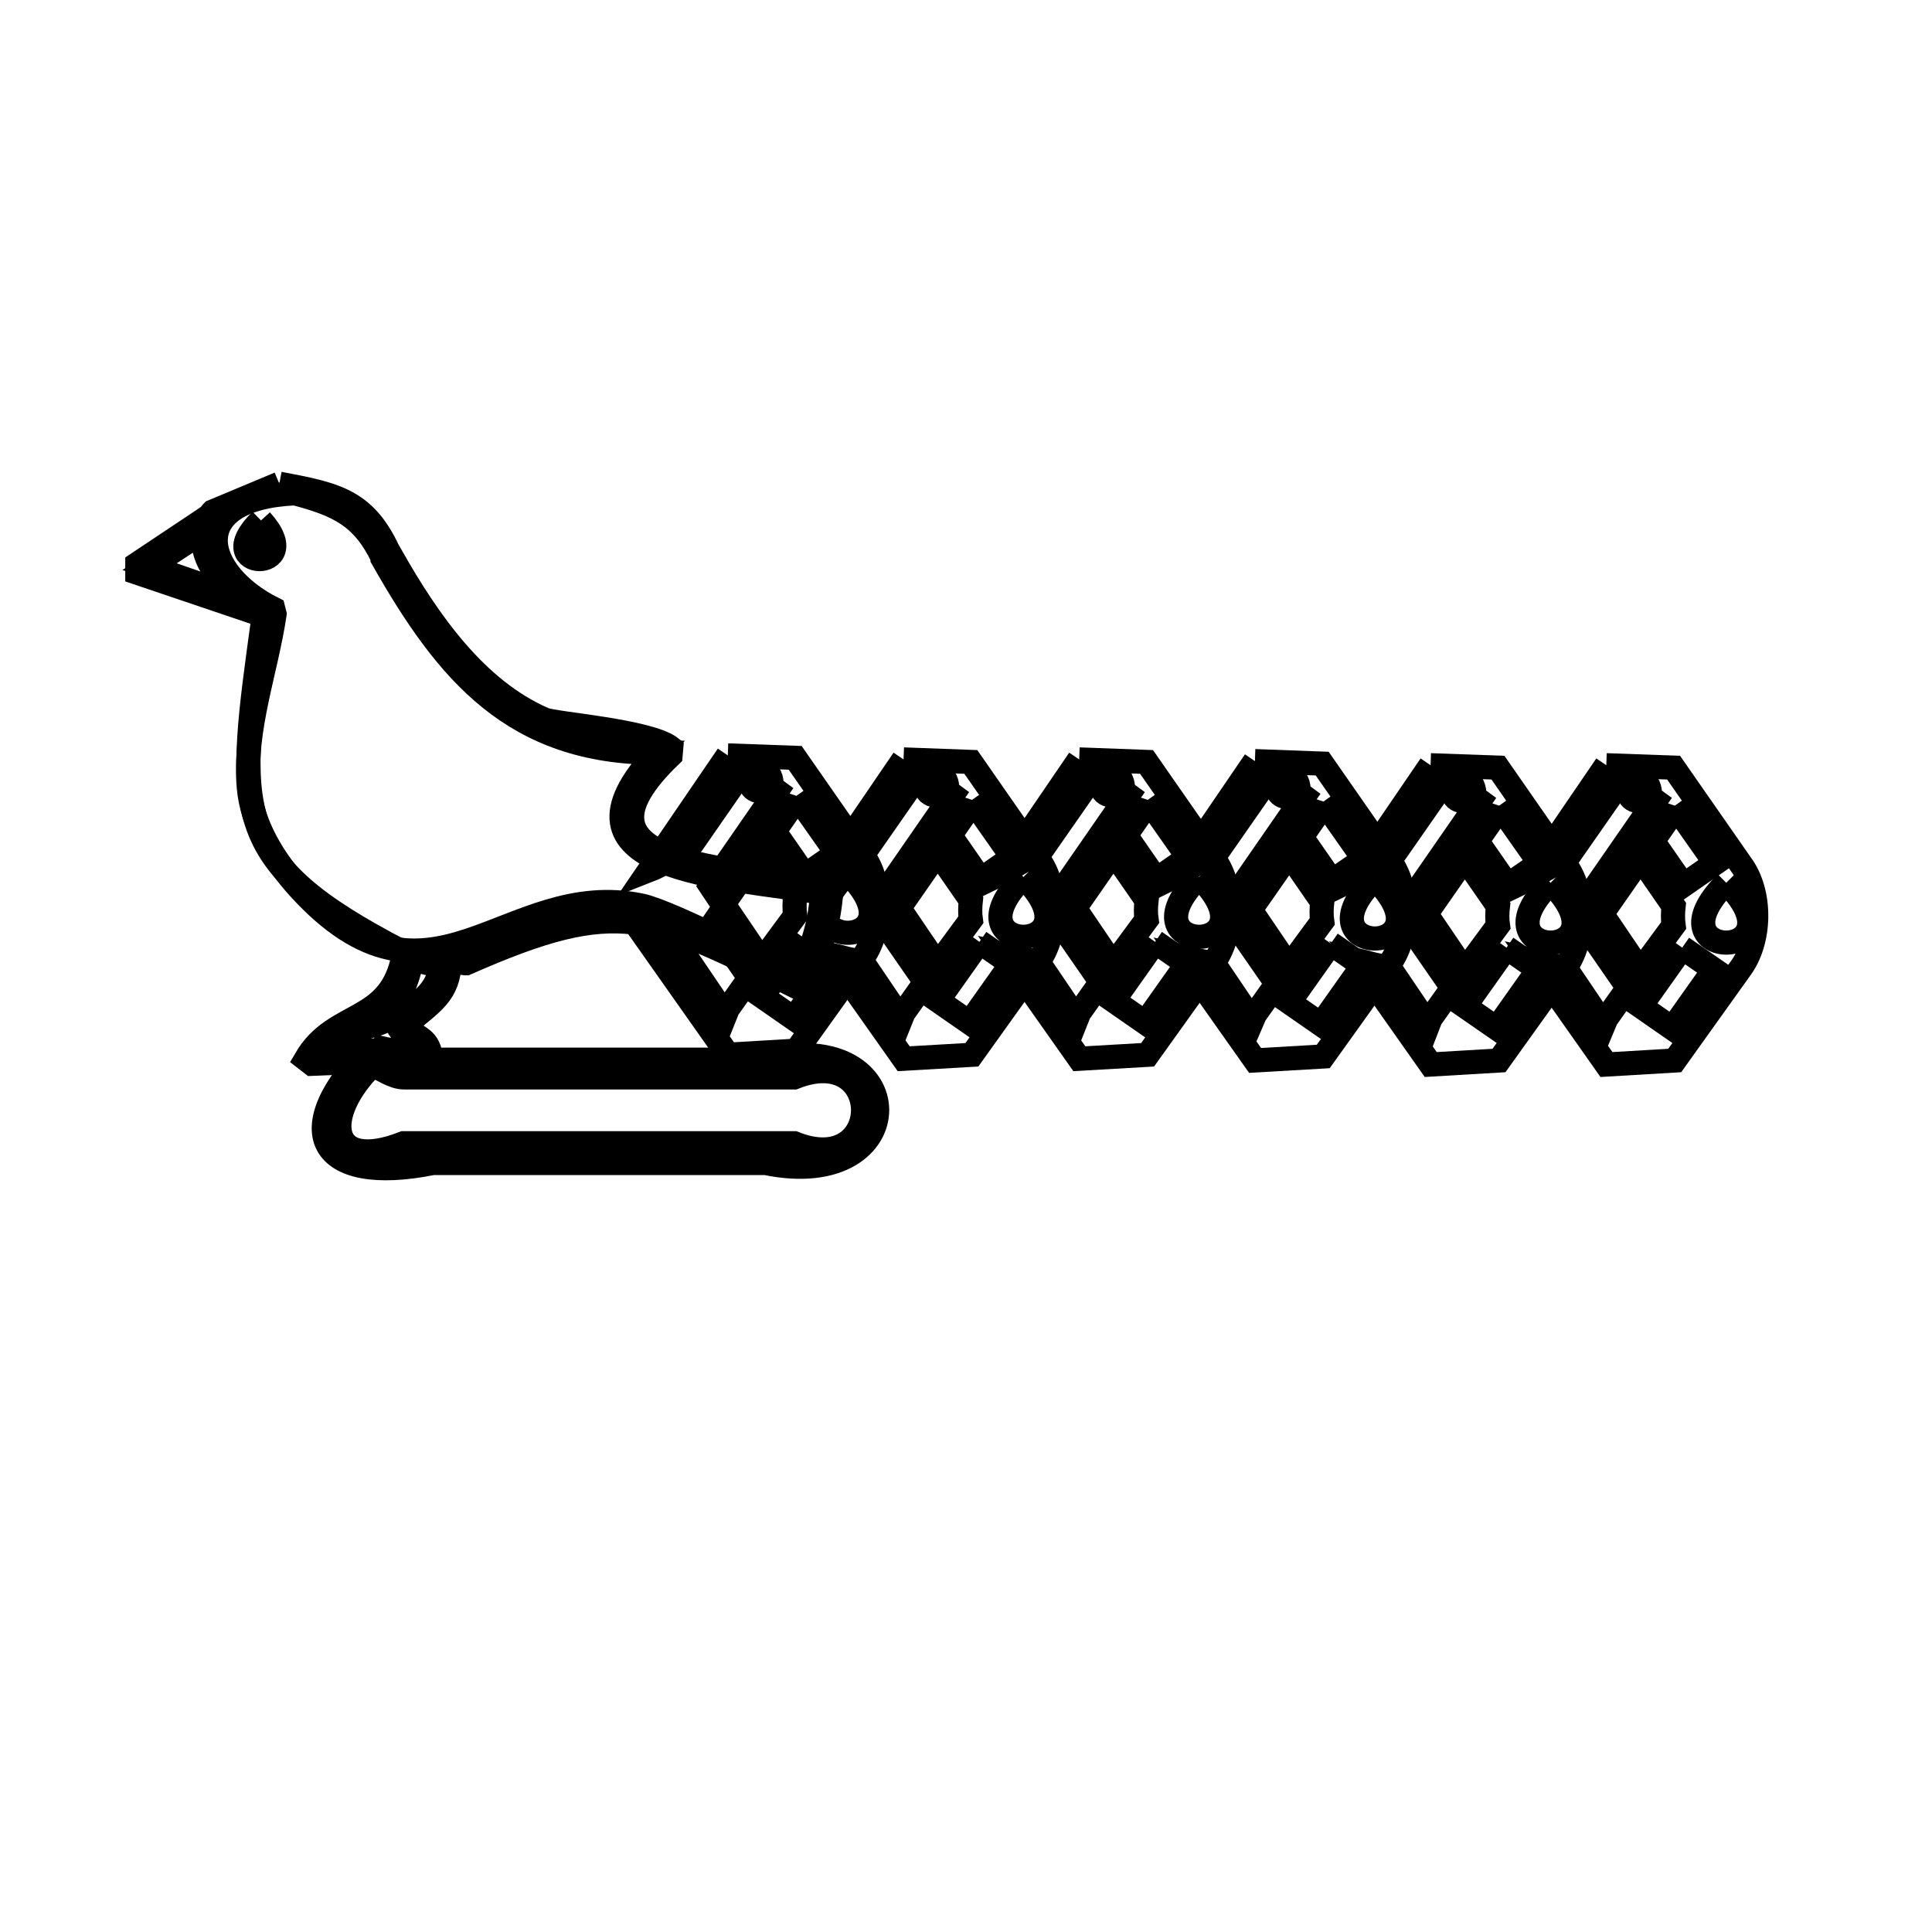 <svg xmlns="http://www.w3.org/2000/svg" viewBox="0.0 0.0 24.0 24.0" height="200px" width="200px"><path fill="none" stroke="black" stroke-width=".3" stroke-opacity="1.0"  filling="0" d="M3.47 6.009 L3.47 6.009 C4.193 6.145 4.552 6.218 4.853 6.912 L4.862 6.912 C5.319 7.717 5.911 8.571 6.76 8.937 C6.893 8.994 8.071 9.078 8.338 9.292 L8.33 9.384 C6.883 10.773 9.072 10.775 10.279 10.971 L10.329 11.021 C10.308 11.449 10.182 11.883 9.967 12.253 L9.899 12.262 C8.073 11.365 7.708 11.12 5.79 11.966 L5.782 11.966 C5.717 11.958 5.652 11.949 5.587 11.941 L5.587 11.941 C5.572 12.354 5.367 12.448 5.047 12.726 L5.047 12.726 C5.16 12.922 5.312 12.859 5.351 13.122 L5.292 13.156 C4.82 13.176 4.347 13.195 3.875 13.215 L3.799 13.156 C4.162 12.533 4.856 12.731 5.014 11.865 L4.997 11.823 C2.807 10.687 2.943 10.086 3.276 7.646 L3.276 7.646 C2.753 7.469 2.229 7.292 1.706 7.115 L1.706 7.005 C1.976 6.825 2.246 6.645 2.516 6.465 L2.601 6.406 C2.612 6.392 2.623 6.378 2.634 6.364 L2.643 6.355 C2.918 6.24 3.194 6.125 3.47 6.009 L3.47 6.009"></path>
<path fill="none" stroke="black" stroke-width=".3" stroke-opacity="1.0"  filling="0" d="M3.664 6.128 L3.664 6.128 C4.201 6.271 4.503 6.408 4.752 6.921 L4.752 6.938 C5.554 8.353 6.382 9.351 8.161 9.351 L8.161 9.351 C6.775 10.818 8.996 10.889 10.211 11.089 L10.211 11.089 C10.195 11.452 10.086 11.822 9.899 12.135 L9.899 12.135 C9.731 12.052 8.341 11.327 7.967 11.249 C6.283 10.897 5.349 12.829 3.714 11.03 C3.402 10.686 3.132 10.246 3.091 9.783 C3.026 9.06 3.304 8.347 3.411 7.629 L3.394 7.562 C2.505 7.117 2.29 6.193 3.664 6.128 L3.664 6.128"></path>
<path fill="none" stroke="black" stroke-width=".3" stroke-opacity="1.0"  filling="0" d="M3.242 6.465 L3.242 6.465 C3.834 7.116 2.593 7.095 3.242 6.465 L3.242 6.465"></path>
<path fill="none" stroke="black" stroke-width=".3" stroke-opacity="1.0"  filling="0" d="M3.242 6.592 L3.242 6.592 C3.6 6.949 2.884 6.949 3.242 6.592 L3.242 6.592"></path>
<path fill="none" stroke="black" stroke-width=".3" stroke-opacity="1.0"  filling="0" d="M2.516 6.608 L2.516 6.608 C2.516 7.029 2.738 7.2 3.023 7.444 L3.023 7.444 C2.634 7.309 2.246 7.174 1.858 7.039 L1.858 7.039 C2.077 6.895 2.297 6.752 2.516 6.608 L2.516 6.608"></path>
<path fill="none" stroke="black" stroke-width=".3" stroke-opacity="1.0"  filling="0" d="M9.041 9.384 L9.041 9.384 C9.32 9.394 9.599 9.404 9.878 9.414 L10.714 10.615 C10.974 10.965 10.964 11.577 10.699 11.923 L9.891 13.052 C9.608 13.069 9.326 13.085 9.043 13.102 L8.129 11.805 C8.259 11.835 8.388 11.884 8.521 11.884 L9.011 12.607 C9.021 12.582 9.031 12.557 9.041 12.531 L9.312 12.15 L8.852 11.485 C8.904 11.411 8.955 11.336 9.006 11.261 L9.464 11.937 L9.878 11.376 C9.866 11.296 9.869 11.213 9.878 11.133 L9.467 10.54 L8.981 11.238 C8.93 11.162 8.879 11.086 8.829 11.01 L9.649 9.825 C9.518 9.729 9.386 9.632 9.254 9.536 L8.477 10.655 C8.332 10.655 8.204 10.756 8.068 10.809 L9.041 9.384"></path>
<path fill="none" stroke="black" stroke-width=".3" stroke-opacity="1.0"  filling="0" d="M11.224 9.434 L11.224 9.434 C11.503 9.445 11.781 9.455 12.06 9.465 L12.896 10.666 C13.157 11.016 13.147 11.628 12.881 11.974 L12.073 13.103 C11.791 13.119 11.508 13.136 11.226 13.152 L10.311 11.856 C10.441 11.885 10.57 11.934 10.703 11.934 L11.193 12.658 C11.203 12.633 11.214 12.607 11.224 12.582 L11.495 12.2 L11.035 11.536 C11.086 11.461 11.137 11.387 11.189 11.312 L11.647 11.987 L12.06 11.426 C12.049 11.346 12.051 11.264 12.06 11.183 L11.649 10.59 L11.163 11.289 C11.113 11.213 11.062 11.137 11.011 11.061 L11.832 9.875 C11.7 9.779 11.568 9.683 11.437 9.586 L10.692 10.655 C10.529 10.655 10.397 10.79 10.251 10.86 L11.224 9.434"></path>
<path fill="none" stroke="black" stroke-width=".3" stroke-opacity="1.0"  filling="0" d="M13.406 9.434 L13.406 9.434 C13.685 9.445 13.964 9.455 14.243 9.465 L15.079 10.666 C15.339 11.016 15.329 11.628 15.064 11.974 L14.256 13.103 C13.973 13.119 13.691 13.136 13.408 13.152 L12.494 11.856 C12.624 11.885 12.753 11.934 12.886 11.934 L13.376 12.658 C13.386 12.633 13.396 12.607 13.406 12.582 L13.677 12.2 L13.217 11.536 C13.269 11.461 13.32 11.387 13.371 11.312 L13.829 11.987 L14.243 11.426 C14.231 11.346 14.234 11.264 14.243 11.183 L13.832 10.59 L13.346 11.289 C13.295 11.213 13.244 11.137 13.194 11.061 L14.015 9.875 C13.883 9.779 13.751 9.683 13.619 9.586 L12.874 10.655 C12.712 10.655 12.579 10.79 12.433 10.86 L13.406 9.434"></path>
<path fill="none" stroke="black" stroke-width=".3" stroke-opacity="1.0"  filling="0" d="M15.589 9.455 L15.589 9.455 C15.868 9.465 16.146 9.476 16.425 9.486 L17.261 10.687 C17.522 11.037 17.512 11.649 17.246 11.995 L16.438 13.124 C16.156 13.14 15.873 13.157 15.591 13.173 L14.676 11.877 C14.806 11.906 14.935 11.955 15.069 11.955 L15.558 12.679 C15.569 12.654 15.579 12.628 15.589 12.603 L15.86 12.221 L15.4 11.557 C15.451 11.482 15.502 11.408 15.554 11.333 L16.012 12.008 L16.425 11.447 C16.414 11.367 16.416 11.285 16.425 11.204 L16.015 10.611 L15.528 11.31 C15.478 11.234 15.427 11.158 15.376 11.082 L16.197 9.896 C16.065 9.8 15.933 9.704 15.802 9.607 L15.057 10.676 C14.895 10.676 14.762 10.81 14.616 10.881 L15.589 9.455"></path>
<path fill="none" stroke="black" stroke-width=".3" stroke-opacity="1.0"  filling="0" d="M9.452 9.49 L9.452 9.49 C9.906 9.944 8.998 9.944 9.452 9.49 L9.452 9.49"></path>
<path fill="none" stroke="black" stroke-width=".3" stroke-opacity="1.0"  filling="0" d="M17.771 9.506 L17.771 9.506 C18.05 9.516 18.329 9.526 18.608 9.536 L19.444 10.738 C19.704 11.087 19.694 11.699 19.429 12.045 L18.621 13.174 C18.338 13.191 18.056 13.207 17.773 13.224 L16.859 11.927 C16.989 11.957 17.118 12.006 17.251 12.006 L17.741 12.73 C17.751 12.704 17.761 12.679 17.771 12.653 L18.042 12.272 L17.582 11.607 C17.634 11.533 17.685 11.458 17.736 11.383 L18.195 12.059 L18.608 11.498 C18.596 11.418 18.599 11.335 18.608 11.255 L18.197 10.662 L17.711 11.36 C17.66 11.284 17.61 11.208 17.559 11.132 L18.38 9.947 C18.248 9.851 18.116 9.754 17.984 9.658 L17.239 10.726 C17.077 10.726 16.944 10.861 16.798 10.931 L17.771 9.506"></path>
<path fill="none" stroke="black" stroke-width=".3" stroke-opacity="1.0"  filling="0" d="M19.954 9.506 L19.954 9.506 C20.233 9.516 20.511 9.526 20.79 9.536 L21.627 10.738 C21.887 11.087 21.877 11.699 21.611 12.045 L20.804 13.174 C20.521 13.191 20.238 13.207 19.956 13.224 L19.042 11.927 C19.172 11.957 19.3 12.006 19.434 12.006 L19.923 12.73 C19.934 12.704 19.944 12.679 19.954 12.653 L20.225 12.272 L19.765 11.607 C19.816 11.533 19.867 11.458 19.919 11.383 L20.377 12.059 L20.79 11.498 C20.779 11.418 20.781 11.335 20.79 11.255 L20.38 10.662 L19.893 11.36 C19.843 11.284 19.792 11.208 19.741 11.132 L20.562 9.947 C20.43 9.851 20.299 9.754 20.167 9.658 L19.422 10.726 C19.26 10.726 19.127 10.861 18.981 10.931 L19.954 9.506"></path>
<path fill="none" stroke="black" stroke-width=".3" stroke-opacity="1.0"  filling="0" d="M11.634 9.541 L11.634 9.541 C12.088 9.995 11.18 9.995 11.634 9.541 L11.634 9.541"></path>
<path fill="none" stroke="black" stroke-width=".3" stroke-opacity="1.0"  filling="0" d="M13.817 9.541 L13.817 9.541 C14.271 9.995 13.363 9.995 13.817 9.541 L13.817 9.541"></path>
<path fill="none" stroke="black" stroke-width=".3" stroke-opacity="1.0"  filling="0" d="M15.999 9.562 L15.999 9.562 C16.453 10.016 15.545 10.016 15.999 9.562 L15.999 9.562"></path>
<path fill="none" stroke="black" stroke-width=".3" stroke-opacity="1.0"  filling="0" d="M18.182 9.612 L18.182 9.612 C18.636 10.066 17.728 10.066 18.182 9.612 L18.182 9.612"></path>
<path fill="none" stroke="black" stroke-width=".3" stroke-opacity="1.0"  filling="0" d="M20.364 9.612 L20.364 9.612 C20.818 10.066 19.911 10.066 20.364 9.612 L20.364 9.612"></path>
<path fill="none" stroke="black" stroke-width=".3" stroke-opacity="1.0"  filling="0" d="M9.893 9.886 L10.395 10.6 C10.263 10.692 10.131 10.783 9.999 10.874 L9.619 10.327 L9.862 9.977 C9.872 9.946 9.883 9.916 9.893 9.886 L9.893 9.886"></path>
<path fill="none" stroke="black" stroke-width=".3" stroke-opacity="1.0"  filling="0" d="M12.075 9.936 L12.577 10.651 C12.445 10.742 12.314 10.833 12.182 10.925 L11.802 10.377 L12.045 10.027 C12.055 9.997 12.065 9.967 12.075 9.936 L12.075 9.936"></path>
<path fill="none" stroke="black" stroke-width=".3" stroke-opacity="1.0"  filling="0" d="M14.258 9.936 L14.76 10.651 C14.628 10.742 14.496 10.833 14.364 10.925 L13.984 10.377 L14.227 10.027 C14.238 9.997 14.248 9.967 14.258 9.936 L14.258 9.936"></path>
<path fill="none" stroke="black" stroke-width=".3" stroke-opacity="1.0"  filling="0" d="M16.44 9.957 L16.942 10.672 C16.81 10.763 16.679 10.854 16.547 10.945 L16.167 10.398 L16.41 10.048 C16.42 10.018 16.43 9.988 16.44 9.957 L16.44 9.957"></path>
<path fill="none" stroke="black" stroke-width=".3" stroke-opacity="1.0"  filling="0" d="M18.623 10.008 L19.125 10.722 C18.993 10.814 18.861 10.905 18.729 10.996 L18.349 10.449 L18.593 10.099 C18.603 10.069 18.613 10.038 18.623 10.008 L18.623 10.008"></path>
<path fill="none" stroke="black" stroke-width=".3" stroke-opacity="1.0"  filling="0" d="M20.805 10.008 L21.307 10.722 C21.175 10.814 21.044 10.905 20.912 10.996 L20.532 10.449 L20.775 10.099 C20.785 10.069 20.795 10.038 20.805 10.008 L20.805 10.008"></path>
<path fill="none" stroke="black" stroke-width=".3" stroke-opacity="1.0"  filling="0" d="M10.531 10.844 L10.531 10.844 C11.522 11.835 9.54 11.835 10.531 10.844 L10.531 10.844"></path>
<path fill="none" stroke="black" stroke-width=".3" stroke-opacity="1.0"  filling="0" d="M12.714 10.894 L12.714 10.894 C13.705 11.885 11.723 11.885 12.714 10.894 L12.714 10.894"></path>
<path fill="none" stroke="black" stroke-width=".3" stroke-opacity="1.0"  filling="0" d="M14.896 10.894 L14.896 10.894 C15.887 11.885 13.905 11.885 14.896 10.894 L14.896 10.894"></path>
<path fill="none" stroke="black" stroke-width=".3" stroke-opacity="1.0"  filling="0" d="M17.079 10.915 L17.079 10.915 C18.07 11.906 16.088 11.906 17.079 10.915 L17.079 10.915"></path>
<path fill="none" stroke="black" stroke-width=".3" stroke-opacity="1.0"  filling="0" d="M19.262 10.966 L19.262 10.966 C20.253 11.957 18.271 11.957 19.262 10.966 L19.262 10.966"></path>
<path fill="none" stroke="black" stroke-width=".3" stroke-opacity="1.0"  filling="0" d="M21.444 10.966 L21.444 10.966 C22.435 11.957 20.453 11.957 21.444 10.966 L21.444 10.966"></path>
<path fill="none" stroke="black" stroke-width=".3" stroke-opacity="1.0"  filling="0" d="M9.984 11.649 L9.984 11.649 C10.116 11.741 10.248 11.832 10.379 11.923 L9.862 12.653 C9.731 12.562 9.599 12.471 9.467 12.379 L9.984 11.649"></path>
<path fill="none" stroke="black" stroke-width=".3" stroke-opacity="1.0"  filling="0" d="M12.167 11.7 L12.167 11.7 C12.298 11.791 12.43 11.883 12.562 11.974 L12.045 12.704 C11.913 12.612 11.781 12.521 11.65 12.43 L12.167 11.7"></path>
<path fill="none" stroke="black" stroke-width=".3" stroke-opacity="1.0"  filling="0" d="M14.349 11.7 L14.349 11.7 C14.481 11.791 14.613 11.883 14.744 11.974 L14.227 12.704 C14.096 12.612 13.964 12.521 13.832 12.43 L14.349 11.7"></path>
<path fill="none" stroke="black" stroke-width=".3" stroke-opacity="1.0"  filling="0" d="M16.532 11.721 L16.532 11.721 C16.663 11.812 16.795 11.903 16.927 11.995 L16.41 12.725 C16.278 12.633 16.146 12.542 16.015 12.451 L16.532 11.721"></path>
<path fill="none" stroke="black" stroke-width=".3" stroke-opacity="1.0"  filling="0" d="M18.714 11.772 L18.714 11.772 C18.846 11.863 18.978 11.954 19.109 12.045 L18.593 12.775 C18.461 12.684 18.329 12.593 18.197 12.501 L18.714 11.772"></path>
<path fill="none" stroke="black" stroke-width=".3" stroke-opacity="1.0"  filling="0" d="M20.897 11.772 L20.897 11.772 C21.028 11.863 21.16 11.954 21.292 12.045 L20.775 12.775 C20.643 12.684 20.511 12.593 20.38 12.501 L20.897 11.772"></path>
<path fill="none" stroke="black" stroke-width=".3" stroke-opacity="1.0"  filling="0" d="M5.115 11.916 L5.115 11.916 C5.23 11.944 5.346 11.972 5.461 12.0 L5.461 12.0 C5.461 12.322 5.166 12.467 4.938 12.667 L4.921 12.709 C5.009 12.877 5.085 12.921 5.233 13.029 L5.233 13.029 C4.817 13.043 4.401 13.057 3.984 13.072 L3.984 13.072 C4.113 12.814 4.495 12.804 4.761 12.692 L4.777 12.683 C4.938 12.455 5.071 12.192 5.115 11.916 L5.115 11.916"></path>
<path fill="none" stroke="black" stroke-width=".3" stroke-opacity="1.0"  filling="0" d="M4.626 12.996 L4.626 12.996 C4.876 13.052 5.126 13.108 5.377 13.164 L9.511 13.164 C11.358 12.74 11.358 14.829 9.511 14.447 L5.377 14.447 C3.961 14.733 3.562 14.048 4.626 12.996 L4.626 12.996"></path>
<path fill="none" stroke="black" stroke-width=".3" stroke-opacity="1.0"  filling="0" d="M4.626 13.232 L4.626 13.232 C4.757 13.283 4.881 13.384 5.022 13.384 L9.865 13.384 C11.009 12.926 11.004 14.658 9.865 14.202 L5.014 14.202 C4.06 14.575 4 13.848 4.626 13.232 L4.626 13.232"></path></svg>
